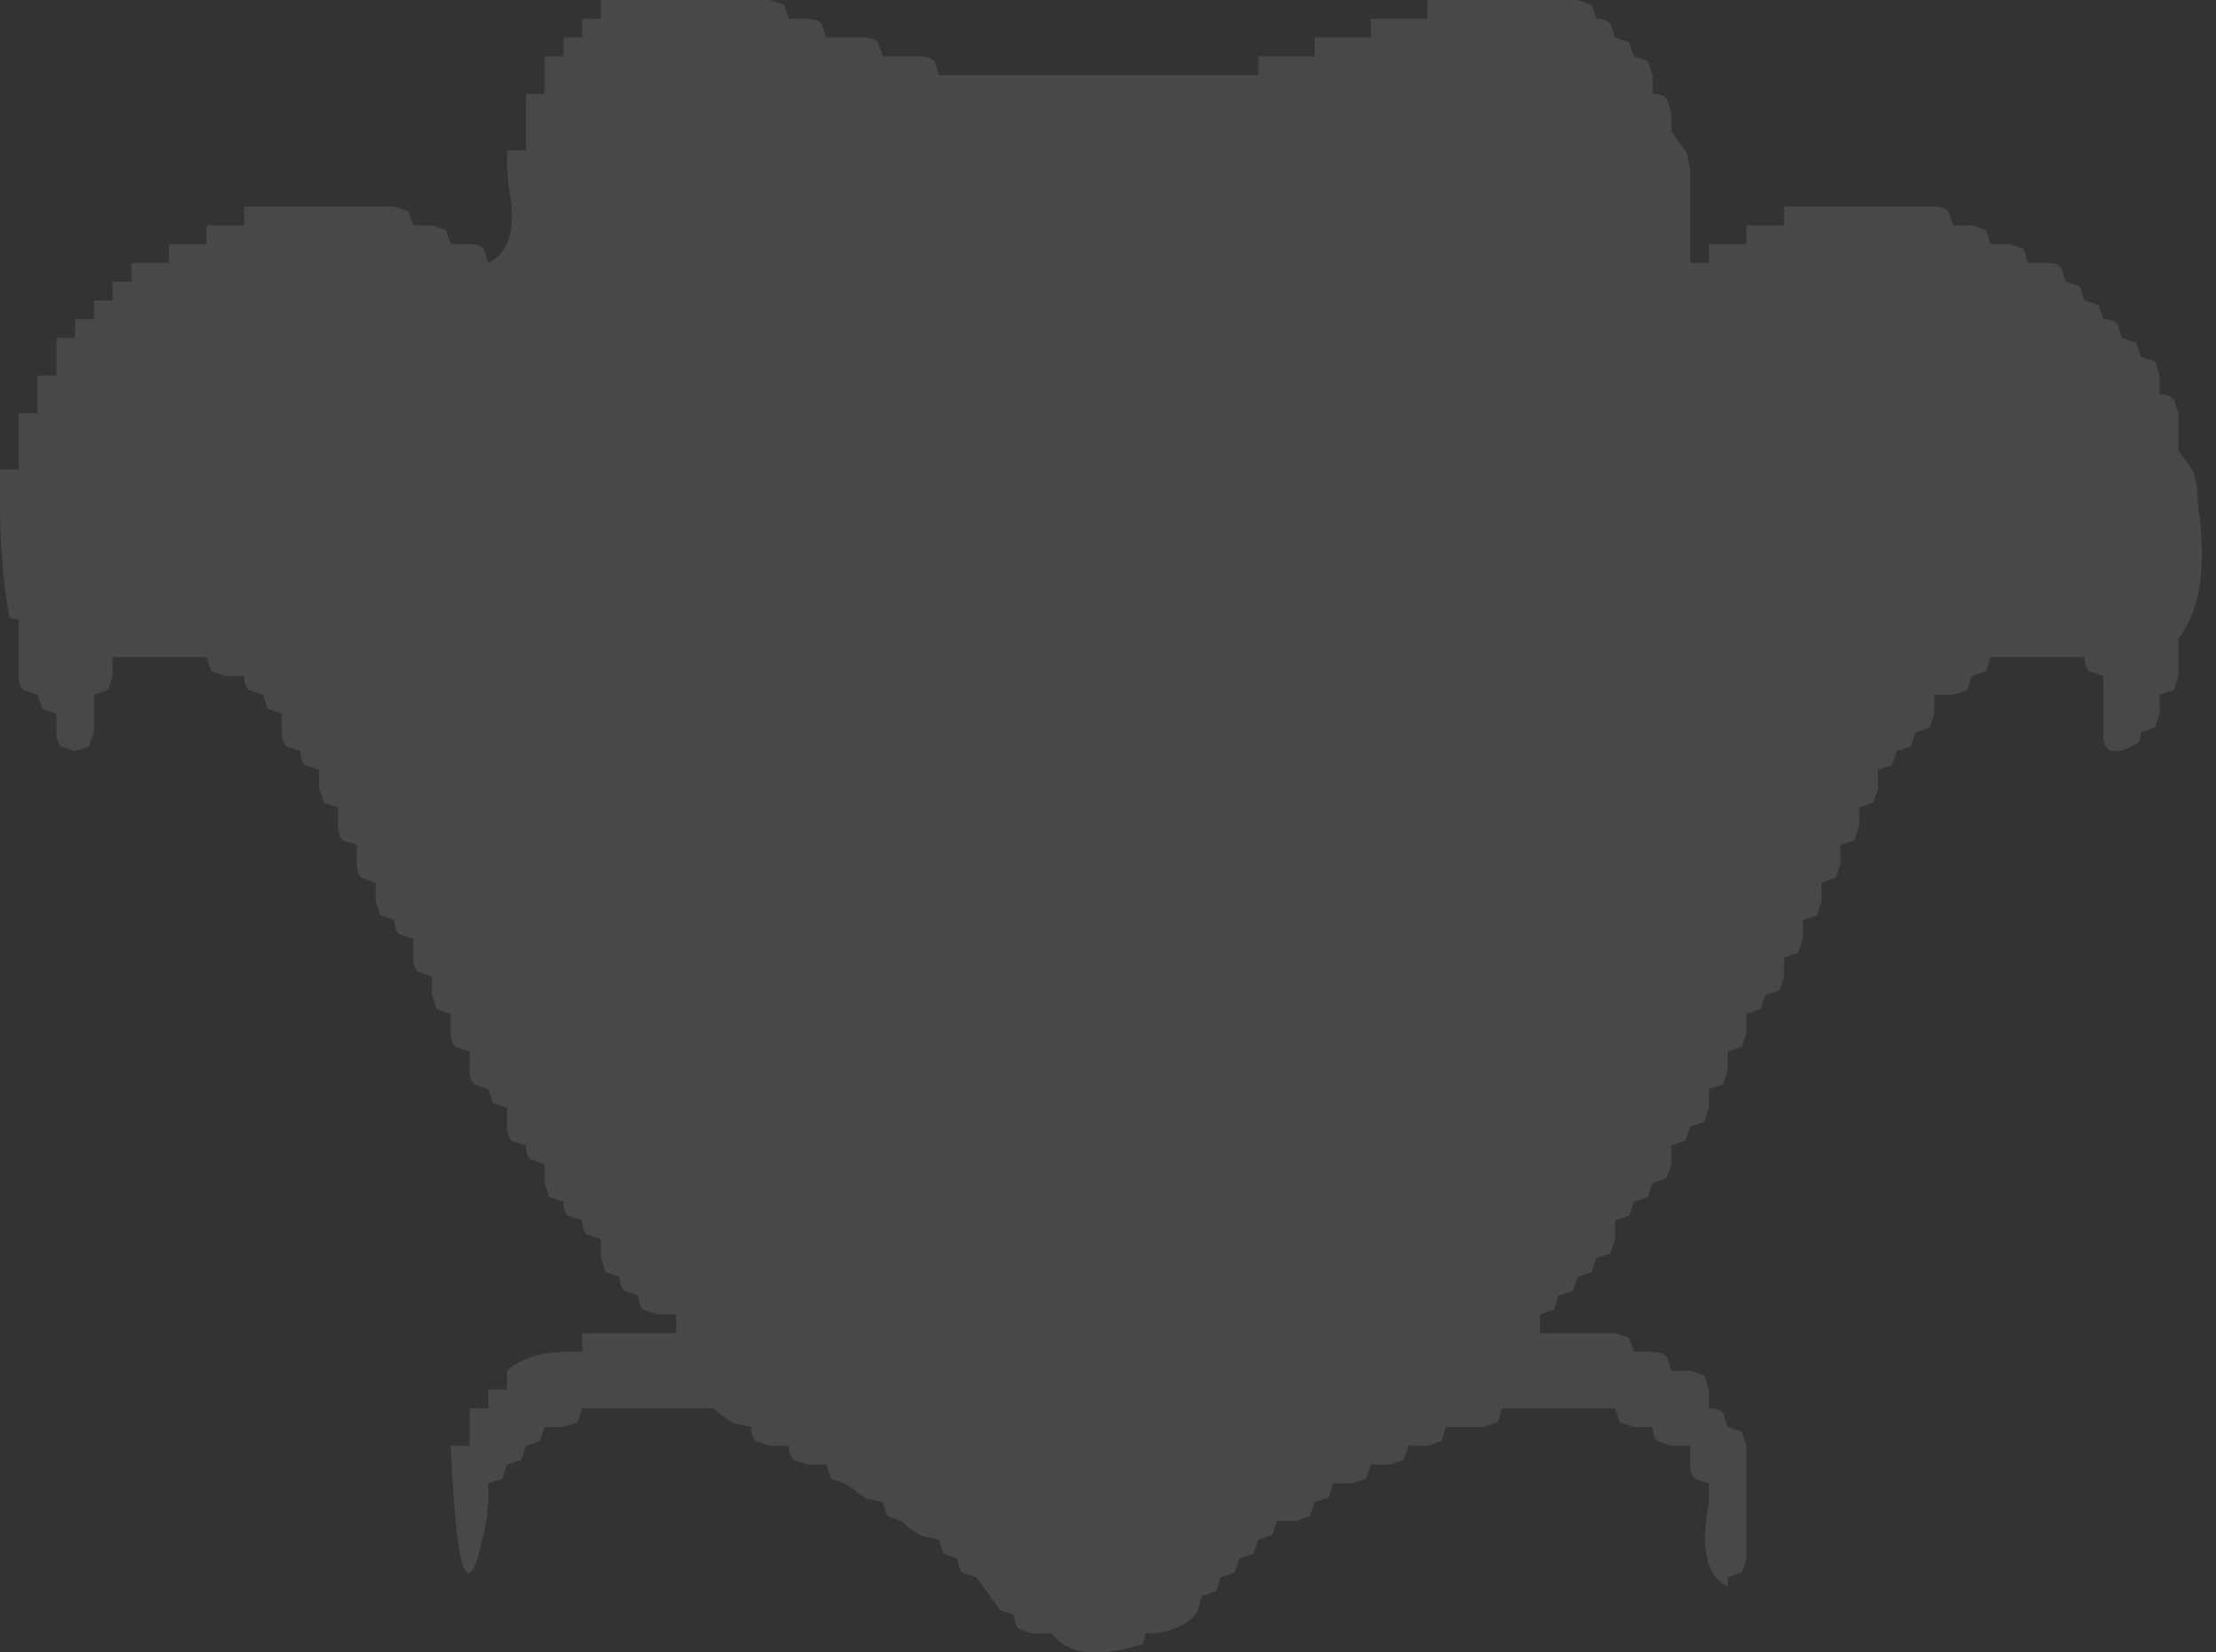 <?xml version="1.0" encoding="utf-8"?>
<svg version="1.1" id="Layer_1"
xmlns="http://www.w3.org/2000/svg"
xmlns:xlink="http://www.w3.org/1999/xlink"
xmlns:author="http://www.sothink.com"
width="118px" height="88px"
xml:space="preserve">
<rect width="100%" height="100%" fill="#333333" stroke="none"/>
<g id="8" transform="matrix(1, 0, 0, 1, -1, 0)">
<path style="fill:#FFFFFF;fill-opacity:0.102" d="M104,11Q104.5 11 104.75 11.25L105 12L106 12L106.75 12.25L107 13L108 13L108.75 13.25L109 14L110 14Q110.5 14 110.75 14.25L111 15L111.75 15.25L112 16L112.75 16.25L113 17Q113.5 17 113.75 17.25L114 18L114.75 18.25L115 19L115.75 19.25L116 20L116 21Q116.5 21 116.75 21.25L117 22L117 23L117 24L117.8 25.1L118 26L118.05 27Q118.75 31.75 117 34L117 35L117 36L116.75 36.75L116 37L116 38L115.75 38.75L115 39Q115 39.5 114.8 39.6Q112.9 40.65 113 39L113 38L113 36L112.25 35.75Q112 35.5 112 35L111 35L109 35L108 35L107 35L106.75 35.75L106 36L105.75 36.75L105 37L104 37L104 38L103.75 38.75L103 39L102.75 39.75L102 40L101.75 40.75L101 41L101 42L100.75 42.75L100 43L100 44L99.75 44.75L99 45L99 46L98.75 46.75L98 47L98 48L97.75 48.75L97 49L97 50L96.75 50.75L96 51L96 52L95.75 52.75L95 53L94.75 53.75L94 54L94 55L93.75 55.75L93 56L93 57L92.75 57.75L92 58L92 59L91.75 59.75L91 60L90.75 60.75L90 61L90 62L89.75 62.75L89 63L88.75 63.75L88 64L87.75 64.75L87 65L87 66L86.75 66.75L86 67L85.75 67.75L85 68L84.75 68.75L84 69L83.75 69.75L83 70L83 71L86 71L87 71L87.75 71.25L88 72L89 72Q89.5 72 89.75 72.25L90 73L91 73L91.75 73.25L92 74L92 75Q92.5 75 92.75 75.25L93 76L93.75 76.25L94 77L94 78L94 81L94 82L94 83L93.75 83.75L93 84L93 84.5Q91.3 83.7 92 80L92 79L91.25 78.75Q91 78.5 91 78L91 77L90 77L89.25 76.75Q89 76.5 89 76L88 76L87.25 75.75L87 75L86 75L81 75L80.75 75.75L80 76L79 76L78 76L77.75 76.75L77 77L76 77L75.75 77.75L75 78L74 78L73.75 78.75L73 79L72 79L71.75 79.75L71 80L70.75 80.75L70 81L69 81L68.75 81.75L68 82L67.75 82.75L67 83L66.75 83.75L66 84L65.75 84.75L65 85L64.75 85.85Q63.95 86.95 62 87L61.85 87.55Q58.3 88.7 57 87L56 87L55.25 86.75Q55 86.5 55 86L54.25 85.75L53 84L52.25 83.75Q52 83.5 52 83L51.25 82.75L51 82L50.1 81.8Q49.5 81.5 49 81L48.25 80.75L48 80L47.1 79.8L46 79L45.25 78.75L45 78L44 78L43.25 77.75Q43 77.5 43 77L42 77L41.25 76.75Q41 76.5 41 76L40.1 75.8Q39.5 75.5 39 75L38 75L32 75L31.75 75.75L31 76L30 76L29.75 76.75L29 77L28.75 77.75L28 78L27.75 78.75L27 79L27 80L26.9 81Q25.5 88.15 25 77L26 77L26 76L26 75L27 75L27 74L28 74L28 73Q29.05 72.05 31 72L32 72L32 71L36 71L37 71L37 70L36 70L35.25 69.75Q35 69.5 35 69L34.25 68.75Q34 68.5 34 68L33.25 67.75L33 67L33 66L32.25 65.75Q32 65.5 32 65L31.25 64.75Q31 64.5 31 64L30.25 63.75L30 63L30 62L29.25 61.75Q29 61.5 29 61L28.25 60.75Q28 60.5 28 60L28 59L27.25 58.75L27 58L26.25 57.75Q26 57.5 26 57L26 56L25.25 55.75Q25 55.5 25 55L25 54L24.25 53.75L24 53L24 52L23.25 51.75Q23 51.5 23 51L23 50L22.25 49.75Q22 49.5 22 49L21.25 48.75L21 48L21 47L20.25 46.75Q20 46.5 20 46L20 45L19.25 44.75Q19 44.5 19 44L19 43L18.25 42.75L18 42L18 41L17.25 40.75Q17 40.5 17 40L16.25 39.75Q16 39.5 16 39L16 38L15.25 37.75L15 37L14.25 36.75Q14 36.5 14 36L13 36L12.25 35.75L12 35L11 35L10 35L8 35L7 35L7 36L6.75 36.75L6 37L6 38L6 39L5.75 39.75L5 40L4.25 39.75Q4 39.5 4 39L4 38L3.25 37.75L3 37L2.25 36.75Q2 36.5 2 36L2 35L2 34L2 33L1.5 32.9Q1 30 1 27L1 26L1 25L2 25L2 24L2 23L2 22L3 22L3 21L3 20L4 20L4 19L4 18L5 18L5 17L6 17L6 16L7 16L7 15L8 15L8 14L9 14L10 14L10 13L11 13L12 13L12 12L13 12L14 12L14 11L15 11L16 11L17 11L18 11L19 11L20 11L21 11L22 11L22.75 11.25L23 12L24 12L24.75 12.25L25 13L26 13Q26.5 13 26.75 13.25L27 14Q28.7 13.2 28.1 10L28 9L28 8L29 8L29 7L29 6L29 5L30 5L30 4L30 3L31 3L31 2L32 2L32 1L33 1L33 0L34 0L41 0L42 0L42.75 0.25L43 1L44 1Q44.5 1 44.75 1.25L45 2L46 2L47 2Q47.5 2 47.75 2.25L48 3L49 3L50 3Q50.5 3 50.75 3.25L51 4L53 4L54 4L55 4L56 4L64 4L65 4L67 4L68 4L68 3L69 3L70 3L71 3L71 2L72 2L73 2L74 2L74 1L75 1L76 1L77 1L77 0L78 0L79 0L84 0L85 0L85.75 0.25L86 1Q86.5 1 86.75 1.25L87 2L87.75 2.25L88 3L88.75 3.25L89 4L89 5Q89.5 5 89.75 5.25L90 6L90 7L90.8 8.1L91 9L91 13L91 14L92 14L92 13L93 13L94 13L94 12L95 12L96 12L96 11L97 11L98 11L99 11L100 11L101 11L102 11L103 11L104 11" />
</g>
</svg>
